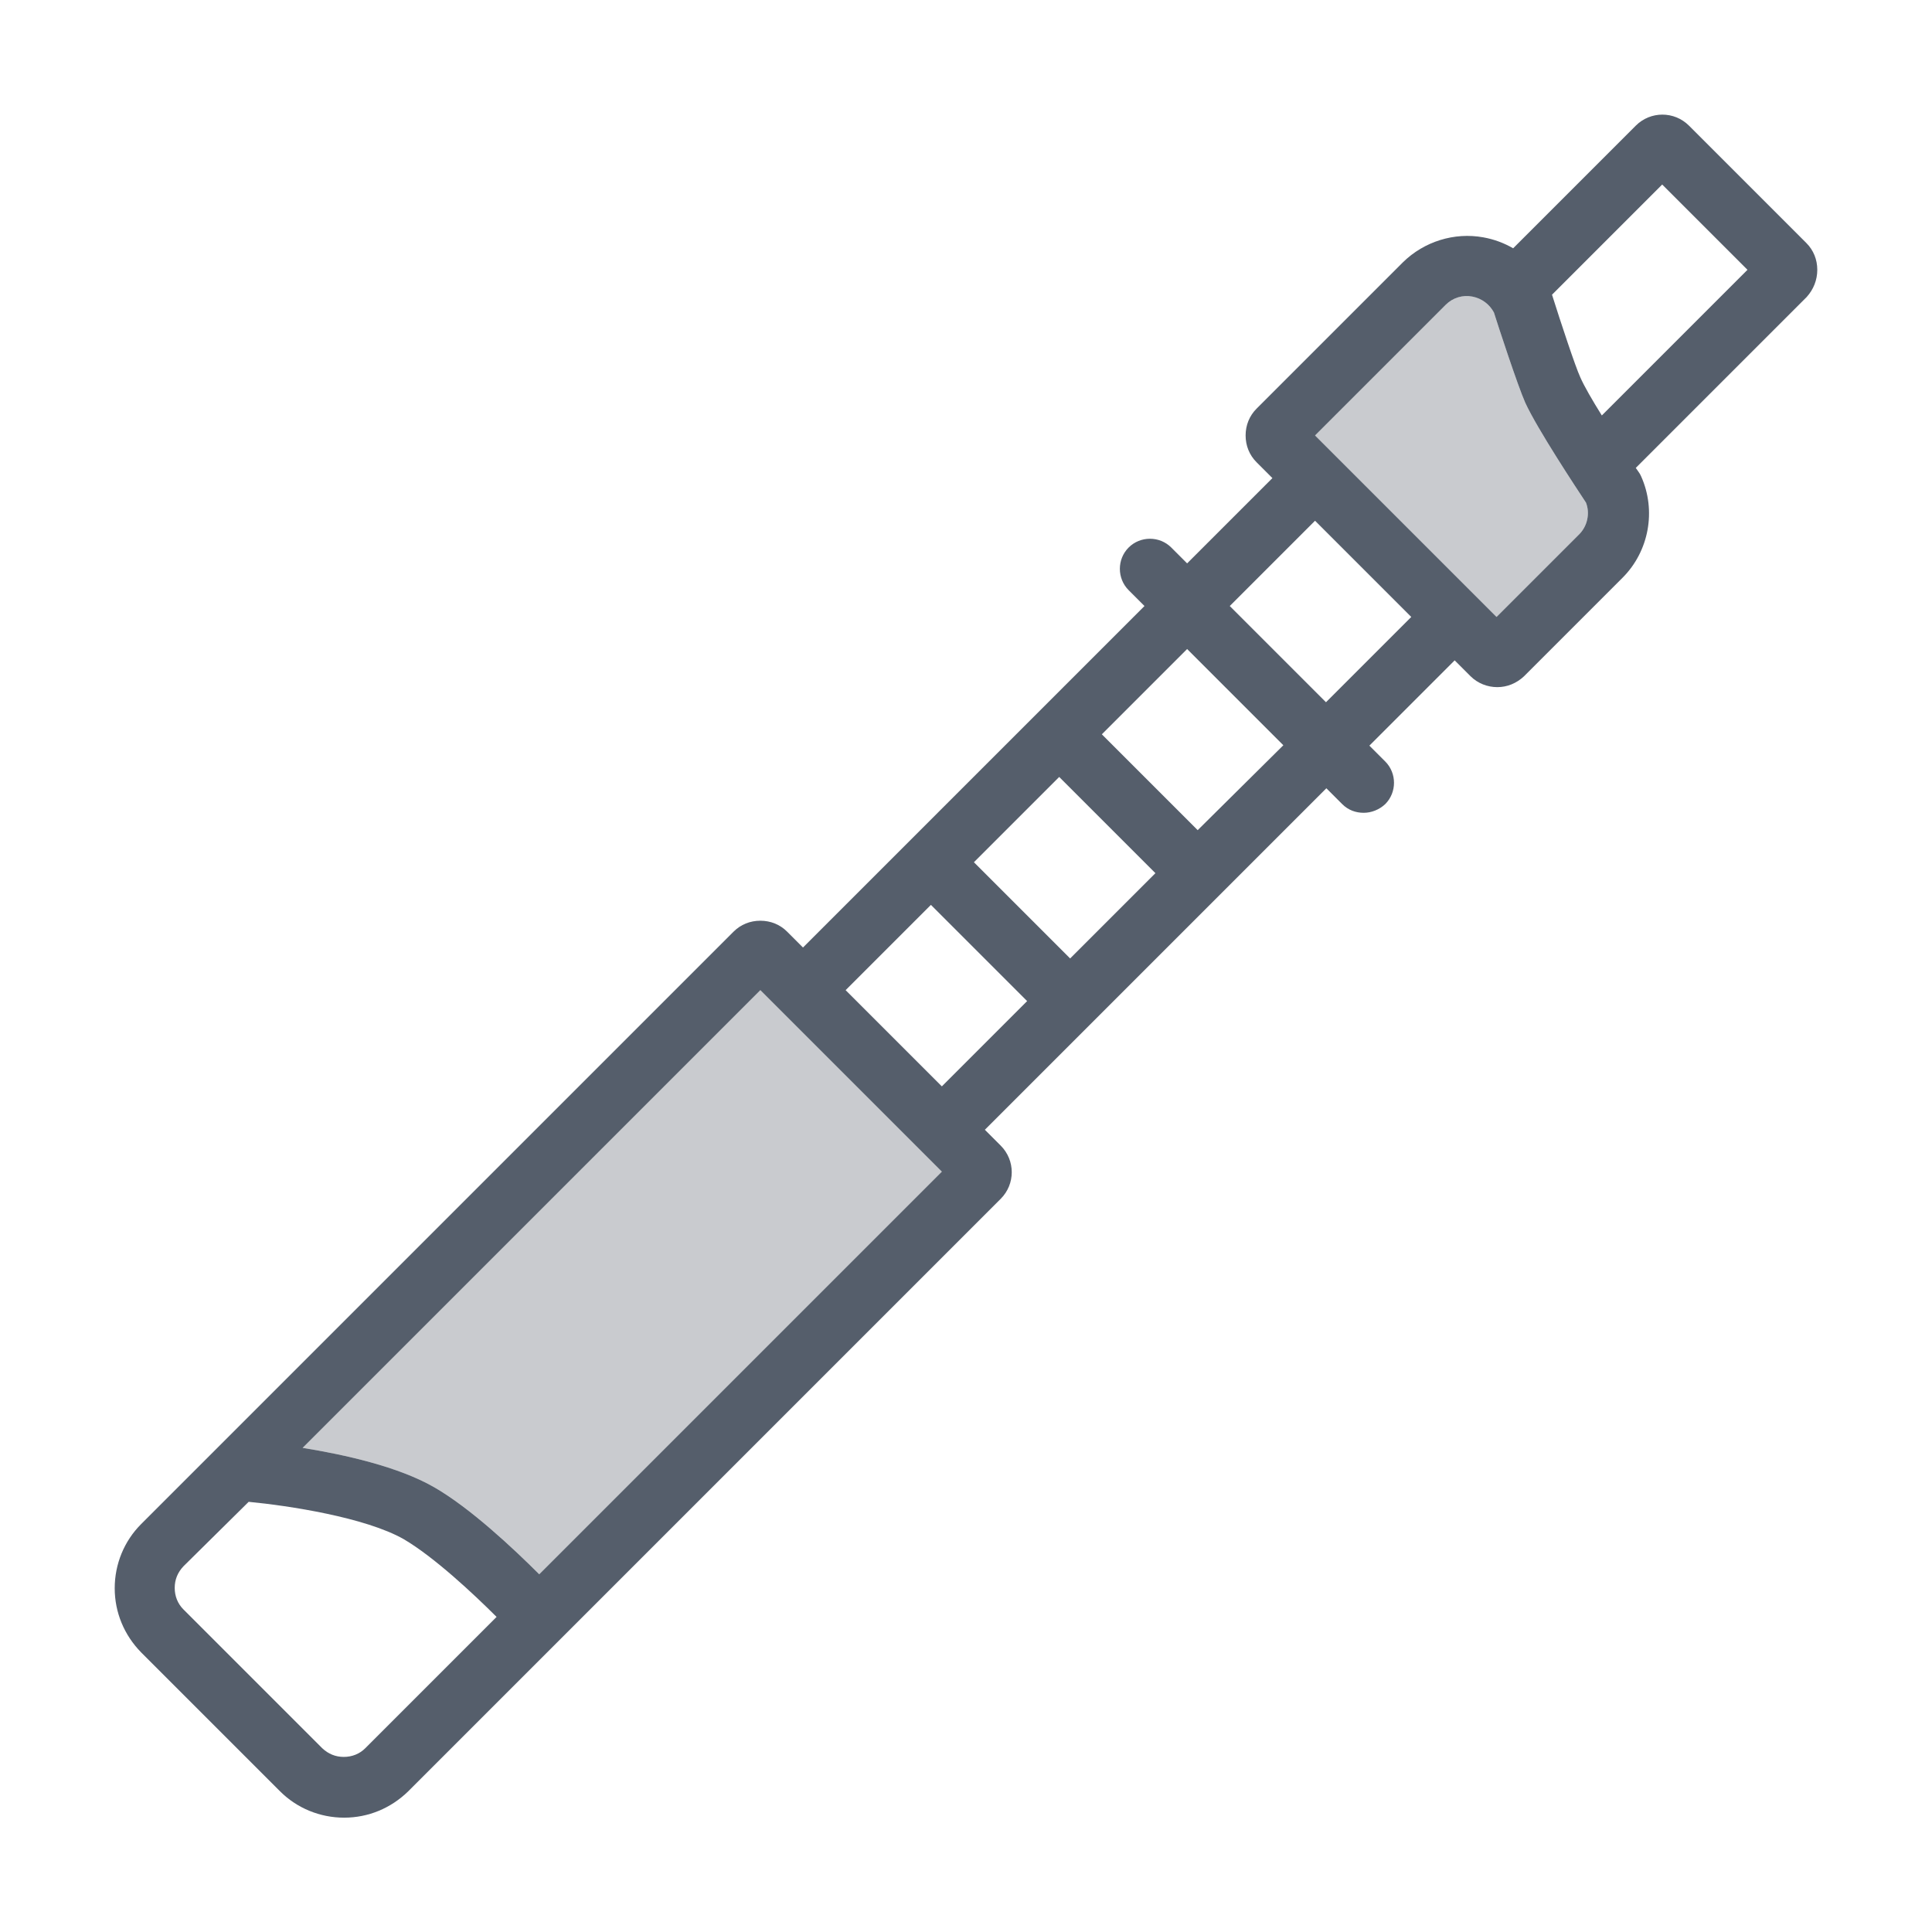 <?xml version="1.0" encoding="utf-8"?>
<!-- Generator: Adobe Illustrator 21.0.0, SVG Export Plug-In . SVG Version: 6.00 Build 0)  -->
<svg version="1.1" id="Layer_1" xmlns="http://www.w3.org/2000/svg" xmlns:xlink="http://www.w3.org/1999/xlink" x="0px" y="0px"
	 viewBox="0 0 512 512" style="enable-background:new 0 0 512 512;" xml:space="preserve">
<style type="text/css">
	.st0{fill:#C9CBCF;}
	.st1{fill:#555E6B;}
</style>
<g>
	<path class="st0" d="M142.9,417.2c-6.8-6.8-18.3-17.6-27.9-23.1c-9.4-5.4-23.6-8.6-34.8-10.4l121.3-121.3l48.1,48.1L142.9,417.2z
		 M418.5,141.6l-21.9,21.9l-48.1-48.1l34.6-34.6c1.9-1.9,4.5-2.7,7.1-2.2c2.5,0.5,4.5,2,5.7,4.2c1.1,3.5,6.3,19.4,8.3,23.9
		c3.2,7,13.6,22.7,16.1,26.5C421.4,136,420.7,139.4,418.5,141.6z"/>
</g>
<path class="st1" d="M481.6,71.5c0-2.7-1-5.2-2.9-7.1l-31.1-31.1c-3.9-3.9-10.2-3.9-14.1,0L401,65.8c-2.4-1.4-5.1-2.4-7.9-2.9
	c-7.7-1.4-15.7,1.1-21.3,6.6L333,108.3c-1.9,1.9-2.9,4.4-2.9,7.1c0,2.7,1,5.2,2.9,7.1l4.2,4.2l-22.6,22.6l-4.2-4.2
	c-3.1-3.1-8.2-3.1-11.3,0c-3.1,3.1-3.1,8.2,0,11.3l4.2,4.2l-90.5,90.5l-4.2-4.2c-1.9-1.9-4.4-2.9-7.1-2.9s-5.2,1-7.1,2.9l-157,157
	c-4.5,4.5-7,10.6-7,17s2.5,12.4,7,17l36.8,36.8c4.5,4.5,10.6,7,17,7s12.4-2.5,17-7l157-157c3.9-3.9,3.9-10.2,0-14.1l-4.2-4.2
	l90.5-90.5l4.2,4.2c1.6,1.6,3.6,2.3,5.7,2.3c2,0,4.1-0.8,5.7-2.3c3.1-3.1,3.1-8.2,0-11.3l-4.2-4.2l22.6-22.6l4.2,4.2
	c1.9,1.9,4.5,2.9,7.1,2.9s5.1-1,7.1-2.9l26.1-26.1c7-7,9-17.8,4.9-26.9l-0.3-0.6l-0.4-0.6c-0.2-0.3-0.4-0.6-0.7-1l45.3-45.3
	C480.6,76.7,481.6,74.2,481.6,71.5z M280.7,205.9l25.5,25.5l-22.6,22.6l-25.5-25.5L280.7,205.9z M96.8,463.3
	c-1.5,1.5-3.5,2.3-5.7,2.3s-4.1-0.8-5.7-2.3l-36.8-36.8c-1.5-1.5-2.3-3.5-2.3-5.7s0.8-4.1,2.3-5.7L65.9,398
	c10.5,1,30.9,4.1,41.1,9.9c8,4.7,18.4,14.4,24.6,20.6L96.8,463.3z M142.9,417.2c-6.8-6.8-18.3-17.6-27.9-23.1
	c-9.4-5.4-23.6-8.6-34.8-10.4l121.3-121.3l48.1,48.1L142.9,417.2z M224.1,262.4l22.6-22.6l25.5,25.5l-22.6,22.6L224.1,262.4z
	 M317.4,220L292,194.6l22.6-22.6l25.5,25.5L317.4,220z M351.4,186.1l-25.5-25.5l22.6-22.6l25.5,25.5L351.4,186.1z M418.5,141.6
	l-21.9,21.9l-48.1-48.1l34.6-34.6c1.9-1.9,4.5-2.7,7.1-2.2c2.5,0.5,4.5,2,5.7,4.2c1.1,3.5,6.3,19.4,8.3,23.9
	c3.2,7,13.6,22.7,16.1,26.5C421.4,136,420.7,139.4,418.5,141.6z M424.5,110.1c-2.5-4-4.7-7.8-5.7-10.1c-1.3-2.8-5.2-14.6-7.5-21.9
	l29.2-29.2l22.6,22.6L424.5,110.1z"/>
</svg>
